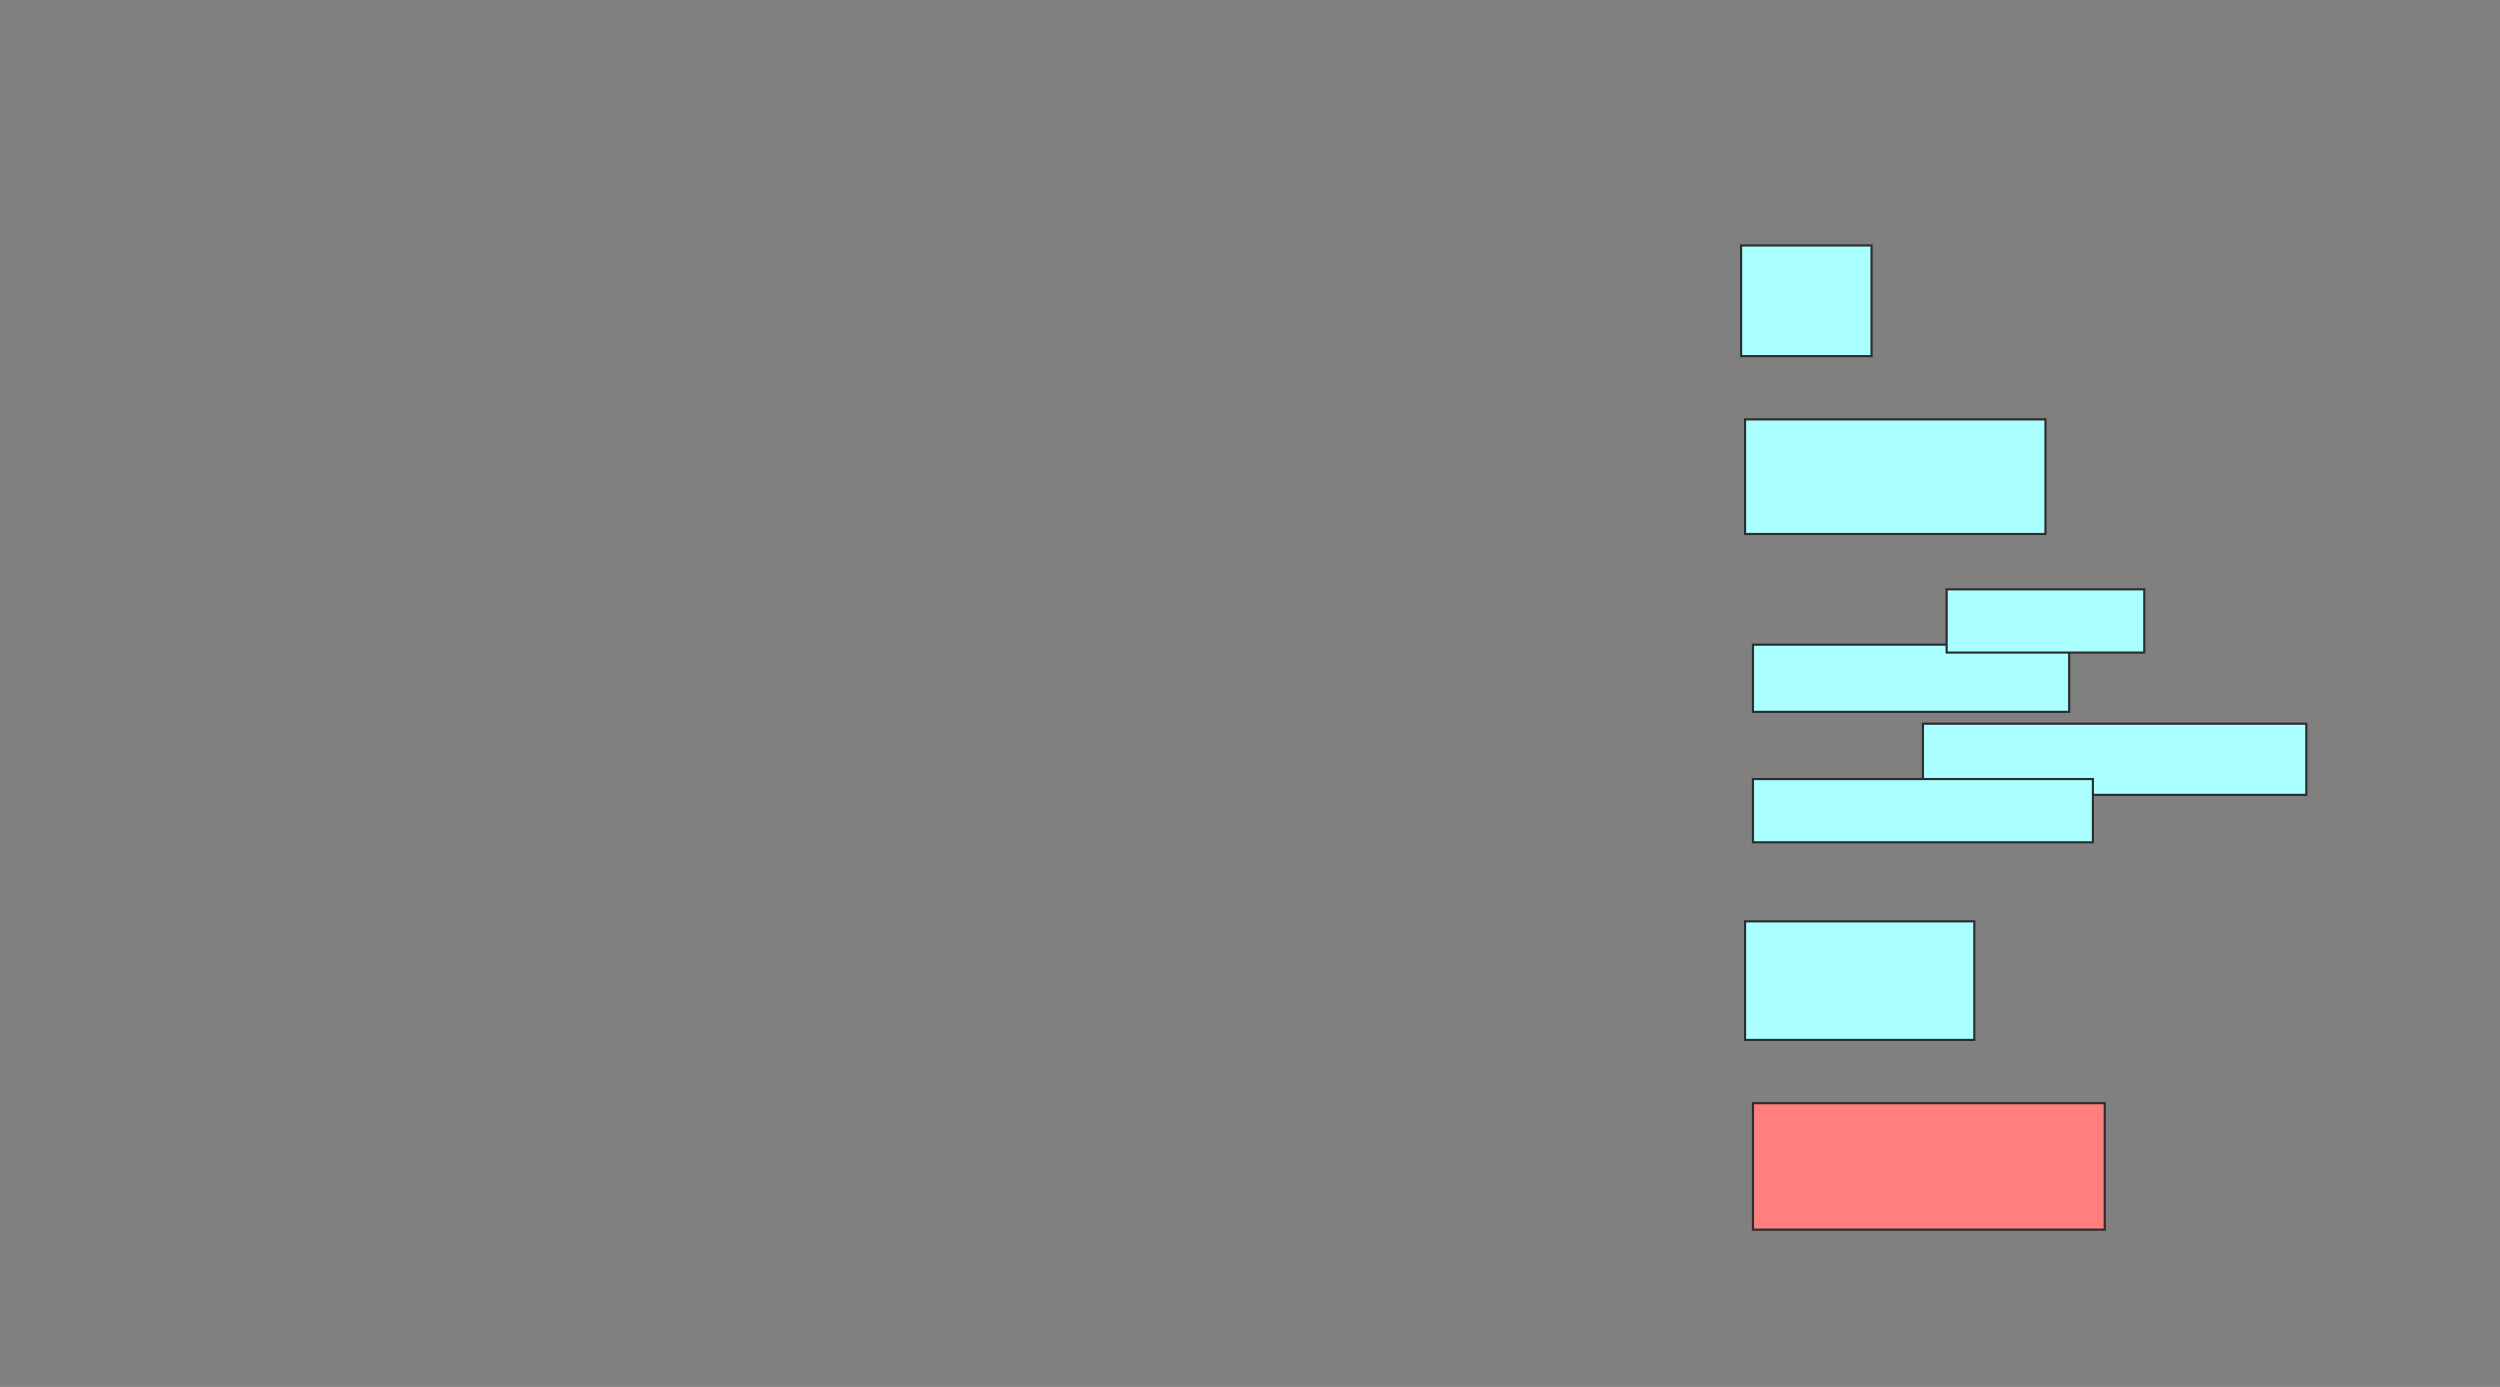 <svg xmlns="http://www.w3.org/2000/svg" width="1150" height="638">
 <rect width="100%" height="100%" fill="#808080" stroke="none"/>
 <!-- Created with Image Occlusion Enhanced -->
 <g>
  <title>Labels</title>
 </g>
 <g>
  <title>Masks</title>
  <g id="b629cdf1c8174106a9fe3e0120d33a82-ao-1">
   <rect height="50.909" width="60" y="112.909" x="800.909" stroke="#2D2D2D" fill="#aaffff"/>
   <rect height="52.727" width="138.182" y="192.909" x="802.727" stroke="#2D2D2D" fill="#aaffff"/>
  </g>
  <g id="b629cdf1c8174106a9fe3e0120d33a82-ao-2">
   <rect height="30.909" width="145.455" y="296.545" x="806.364" stroke="#2D2D2D" fill="#aaffff"/>
   <rect height="29.091" width="90.909" y="271.091" x="895.455" stroke="#2D2D2D" fill="#aaffff"/>
   <rect height="32.727" width="176.364" y="332.909" x="884.545" stroke="#2D2D2D" fill="#aaffff"/>
   <rect height="29.091" width="156.364" y="358.364" x="806.364" stroke="#2D2D2D" fill="#aaffff"/>
  </g>
  <rect stroke="#2D2D2D" id="b629cdf1c8174106a9fe3e0120d33a82-ao-3" height="54.545" width="105.455" y="423.818" x="802.727" fill="#aaffff"/>
  <rect stroke="#2D2D2D" id="b629cdf1c8174106a9fe3e0120d33a82-ao-4" height="58.182" width="161.818" y="507.455" x="806.364" stroke-linecap="null" stroke-linejoin="null" stroke-dasharray="null" fill="#FF7E7E" class="qshape"/>
 </g>
</svg>